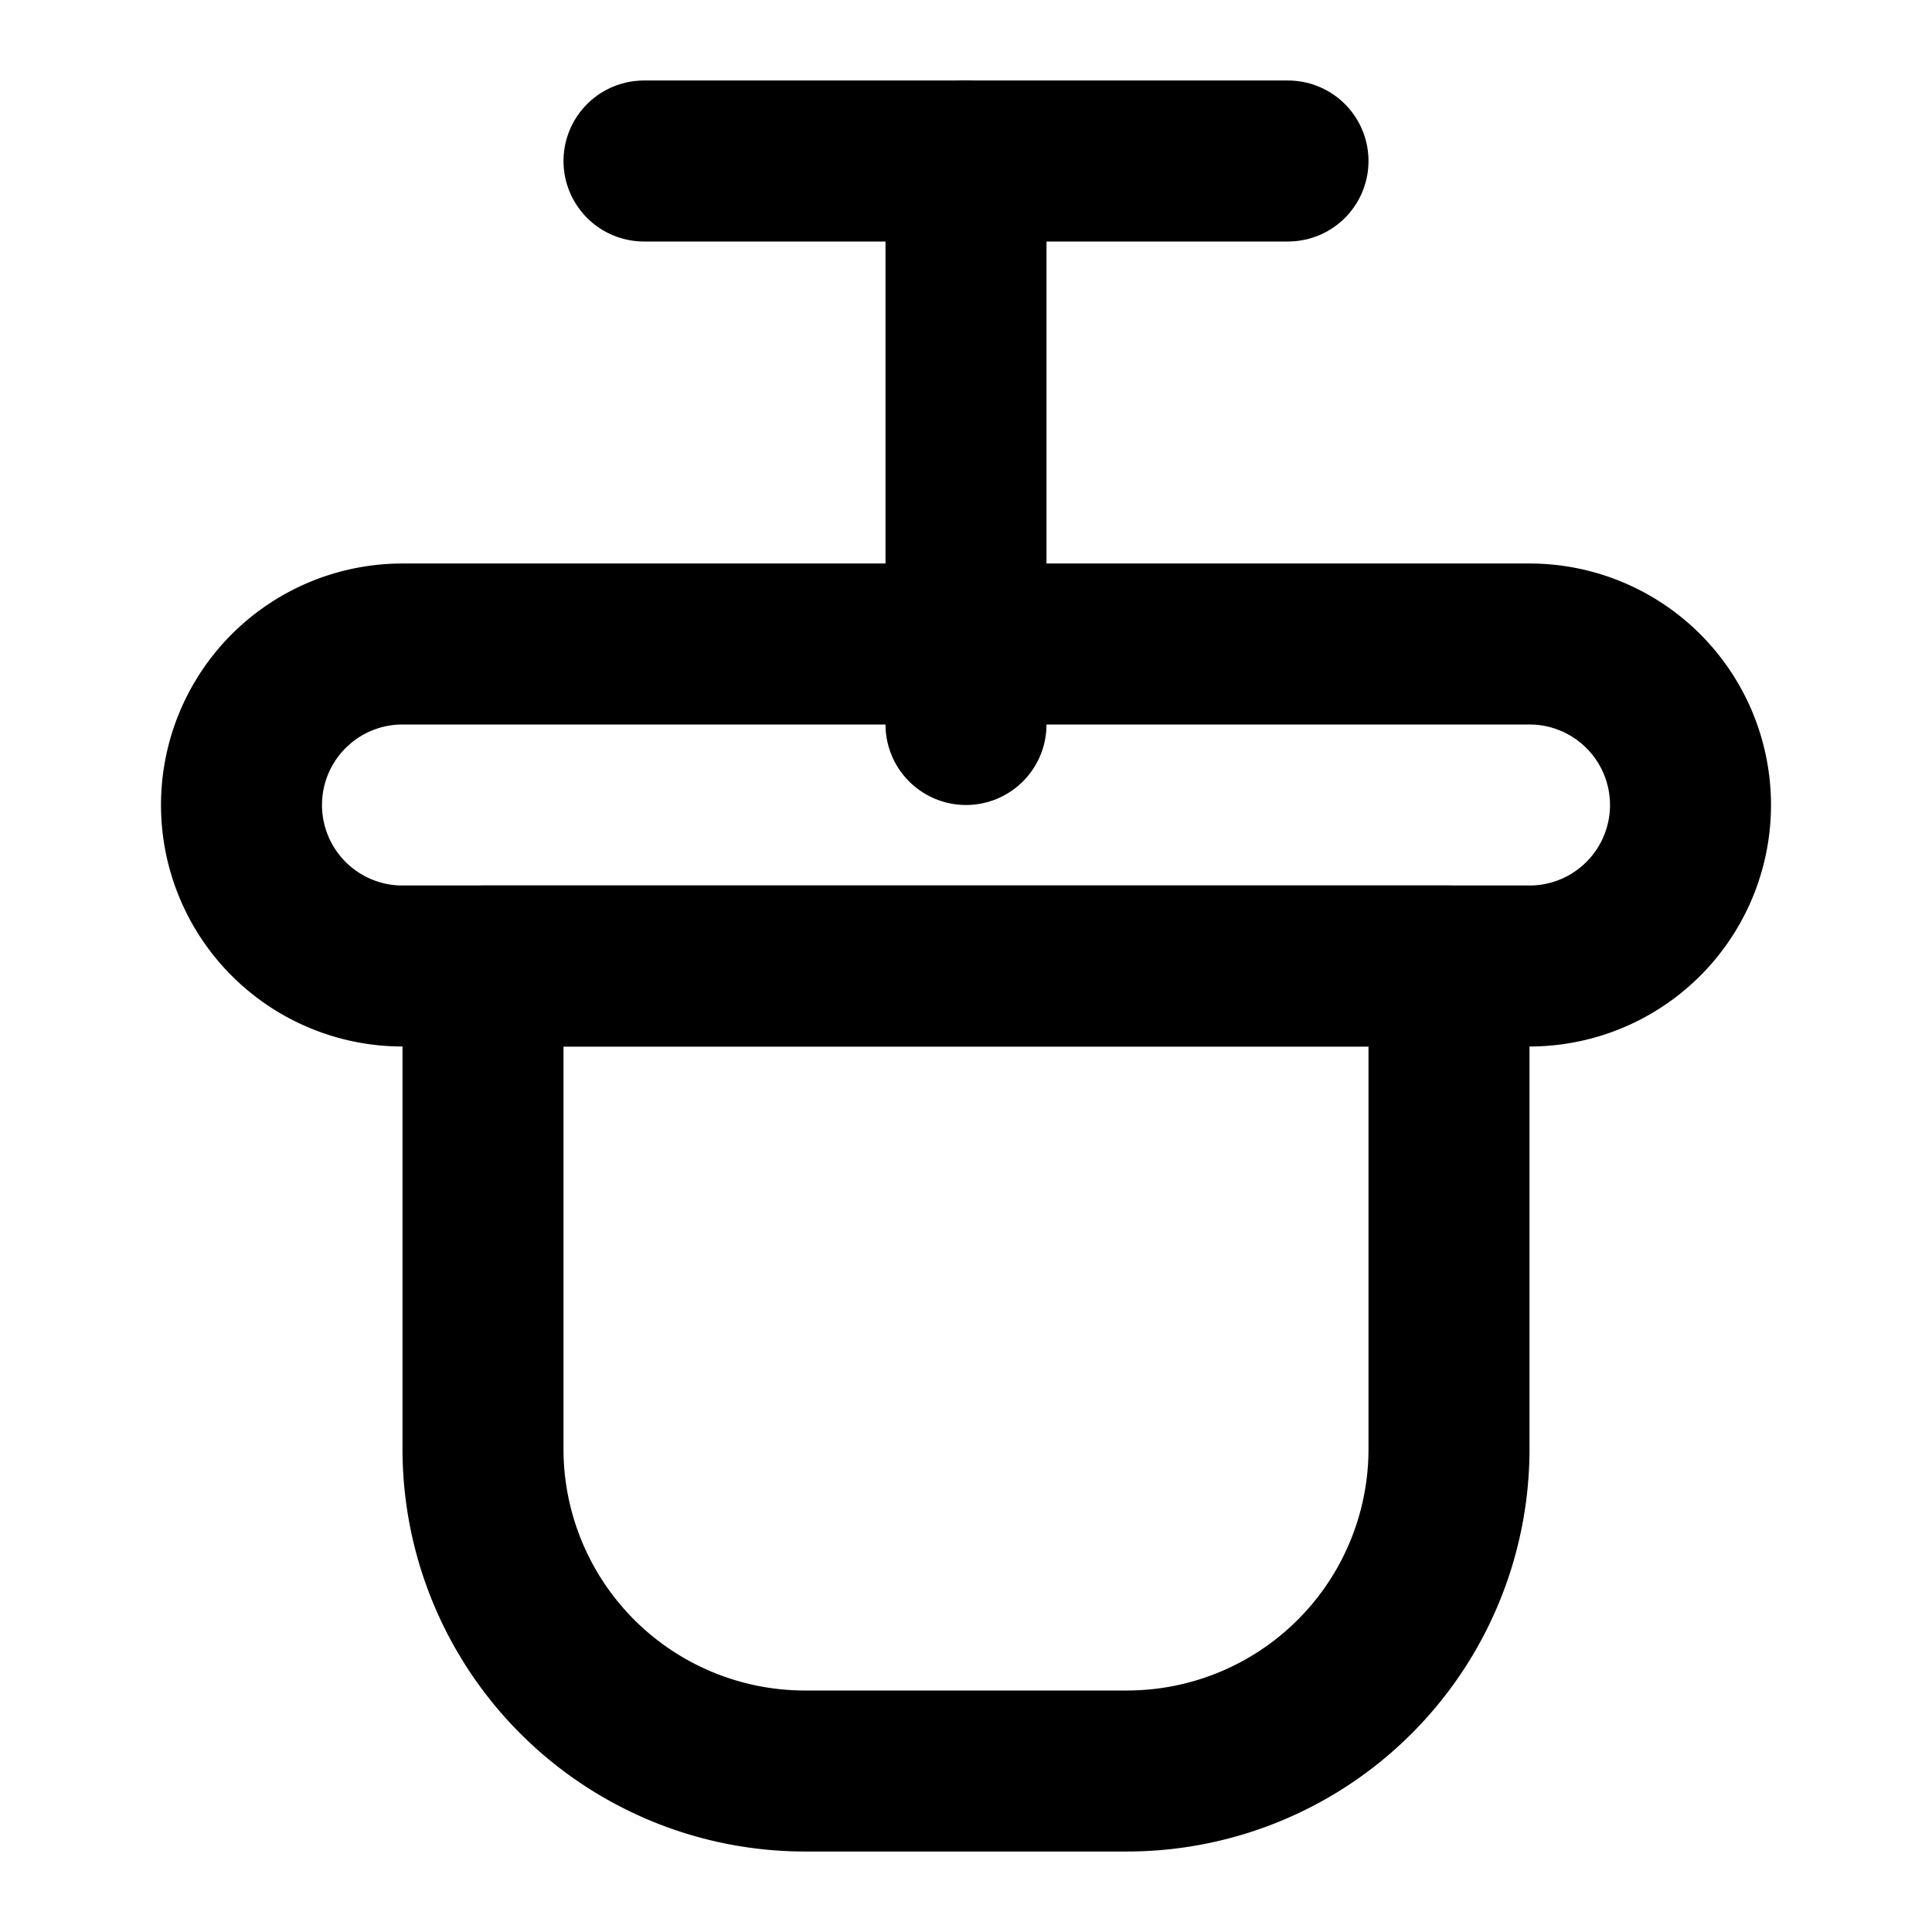 <svg xmlns="http://www.w3.org/2000/svg" viewBox="0 0 24 24" fill="none" stroke="currentColor" stroke-width="2" stroke-linecap="round" stroke-linejoin="round"><path d="M8 2h8"></path><path d="M12 2v7"></path><path d="M5 8h14a2 2 0 0 1 0 4H5a2 2 0 0 1 0-4z"></path><path d="M6 12h12v6a4 4 0 0 1-4 4H10a4 4 0 0 1-4-4z"></path></svg>
